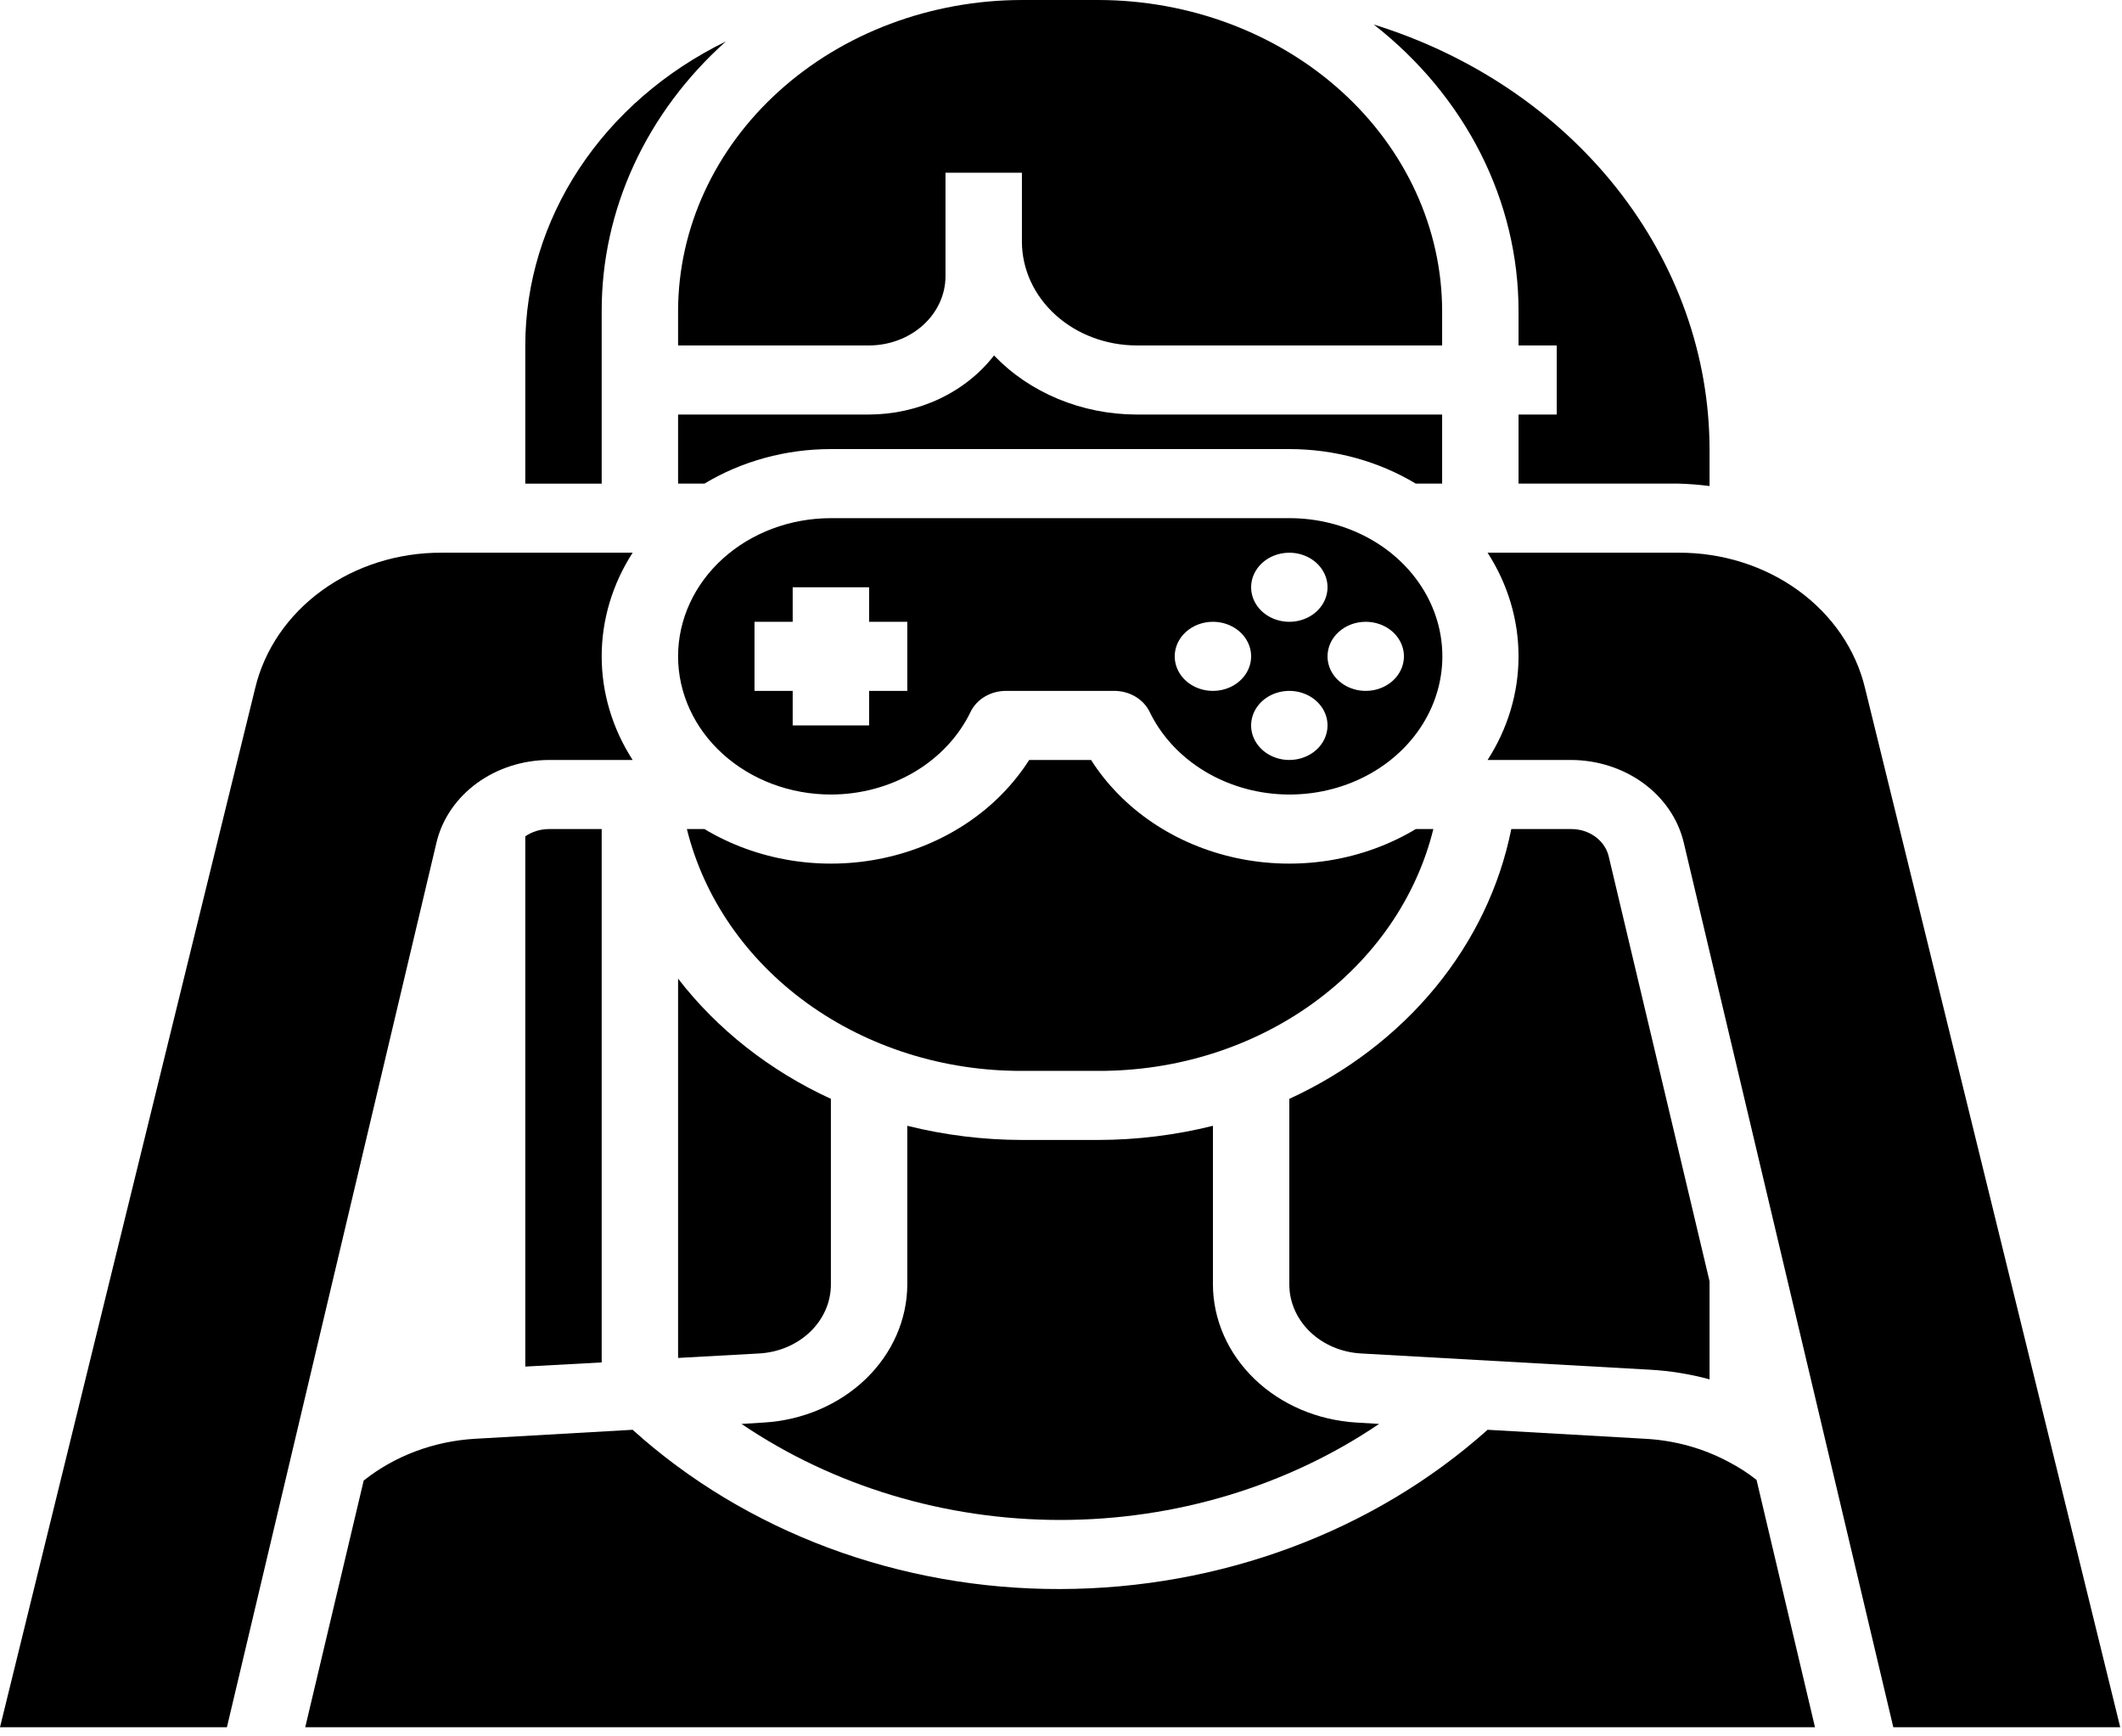 <svg width="247" height="202" viewBox="0 0 247 202" fill="none" xmlns="http://www.w3.org/2000/svg">
<path d="M150.077 52.266C155.314 52.266 160.434 53.664 164.795 56.286H167.864V48.246H132.29C129.142 48.239 126.033 47.621 123.172 46.435C120.31 45.249 117.764 43.522 115.704 41.371C114.067 43.486 111.891 45.215 109.361 46.412C106.83 47.608 104.018 48.237 101.163 48.246H78.929V56.286H81.997C86.358 53.664 91.479 52.266 96.716 52.266H150.077Z" fill="black"/>
<path d="M78.929 158.044L88.401 157.522C90.658 157.389 92.774 156.483 94.319 154.99C95.864 153.496 96.721 151.526 96.716 149.481V127.891C89.605 124.621 83.495 119.815 78.929 113.9V158.044Z" fill="black"/>
<path d="M126.999 88.45H119.795C117.98 91.302 115.538 93.787 112.619 95.752C109.699 97.717 106.365 99.119 102.823 99.873C99.281 100.626 95.605 100.715 92.023 100.134C88.441 99.552 85.029 98.312 81.998 96.491H79.953C81.932 104.498 86.878 111.654 93.97 116.772C101.062 121.89 109.876 124.664 118.95 124.635H127.844C136.918 124.664 145.732 121.89 152.824 116.772C159.917 111.654 164.862 104.498 166.842 96.491H164.796C161.765 98.312 158.353 99.552 154.771 100.134C151.189 100.715 147.514 100.626 143.971 99.873C140.429 99.119 137.095 97.717 134.176 95.752C131.256 93.787 128.814 91.302 126.999 88.45V88.45Z" fill="black"/>
<path d="M96.716 92.471C100.173 92.47 103.555 91.557 106.447 89.843C109.338 88.128 111.612 85.688 112.991 82.822C113.343 82.106 113.917 81.497 114.643 81.069C115.368 80.641 116.216 80.412 117.082 80.409H129.711C130.577 80.412 131.424 80.641 132.15 81.069C132.876 81.497 133.45 82.106 133.802 82.822C135.085 85.48 137.139 87.775 139.748 89.464C142.356 91.153 145.42 92.172 148.617 92.415C151.814 92.657 155.023 92.113 157.906 90.841C160.789 89.569 163.238 87.615 164.993 85.187C166.748 82.759 167.744 79.947 167.876 77.049C168.007 74.151 167.27 71.275 165.741 68.725C164.212 66.175 161.949 64.047 159.192 62.565C156.434 61.083 153.285 60.303 150.077 60.307H96.716C91.999 60.307 87.475 62.001 84.139 65.017C80.803 68.033 78.929 72.124 78.929 76.389C78.929 80.654 80.803 84.745 84.139 87.76C87.475 90.776 91.999 92.471 96.716 92.471ZM150.077 88.45C149.197 88.45 148.338 88.215 147.606 87.773C146.875 87.331 146.305 86.703 145.969 85.968C145.632 85.234 145.544 84.425 145.716 83.645C145.887 82.866 146.311 82.149 146.932 81.587C147.554 81.025 148.347 80.642 149.209 80.487C150.072 80.332 150.966 80.411 151.778 80.715C152.591 81.02 153.286 81.535 153.774 82.196C154.263 82.857 154.524 83.635 154.524 84.43C154.524 85.496 154.055 86.519 153.221 87.273C152.387 88.027 151.256 88.45 150.077 88.45ZM158.97 72.368C159.85 72.368 160.709 72.604 161.441 73.046C162.172 73.488 162.742 74.116 163.078 74.85C163.415 75.585 163.503 76.393 163.332 77.173C163.16 77.953 162.736 78.669 162.115 79.232C161.493 79.794 160.7 80.177 159.838 80.332C158.975 80.487 158.081 80.408 157.269 80.103C156.456 79.799 155.762 79.284 155.273 78.623C154.784 77.961 154.524 77.184 154.524 76.389C154.524 75.323 154.992 74.3 155.826 73.546C156.66 72.792 157.791 72.368 158.97 72.368ZM150.077 64.328C150.956 64.328 151.816 64.563 152.547 65.005C153.279 65.447 153.848 66.075 154.185 66.809C154.522 67.544 154.61 68.352 154.438 69.132C154.267 69.912 153.843 70.629 153.221 71.191C152.599 71.753 151.807 72.136 150.944 72.291C150.082 72.446 149.188 72.367 148.375 72.062C147.563 71.758 146.868 71.243 146.379 70.582C145.891 69.921 145.63 69.143 145.63 68.348C145.63 67.282 146.099 66.259 146.932 65.505C147.766 64.751 148.897 64.328 150.077 64.328ZM141.183 72.368C142.063 72.368 142.923 72.604 143.654 73.046C144.385 73.488 144.955 74.116 145.292 74.85C145.628 75.585 145.716 76.393 145.545 77.173C145.373 77.953 144.95 78.669 144.328 79.232C143.706 79.794 142.913 80.177 142.051 80.332C141.188 80.487 140.294 80.408 139.482 80.103C138.669 79.799 137.975 79.284 137.486 78.623C136.997 77.961 136.737 77.184 136.737 76.389C136.737 75.323 137.205 74.3 138.039 73.546C138.873 72.792 140.004 72.368 141.183 72.368ZM87.823 72.368H92.269V68.348H101.163V72.368H105.61V80.409H101.163V84.43H92.269V80.409H87.823V72.368Z" fill="black"/>
<path d="M78.929 40.205H101.163C103.519 40.198 105.777 39.349 107.444 37.843C109.11 36.336 110.049 34.294 110.056 32.164V20.102H118.95V28.143C118.96 31.339 120.369 34.402 122.869 36.661C125.368 38.921 128.755 40.195 132.29 40.205H167.864V36.184C167.847 26.592 163.625 17.397 156.124 10.615C148.622 3.832 138.452 0.015 127.843 0H118.95C108.341 0.015 98.171 3.832 90.669 10.615C83.167 17.397 78.946 26.592 78.929 36.184V40.205Z" fill="black"/>
<path d="M176.757 36.184V40.205H181.204V48.246H176.757V56.286H195.389C196.595 56.32 197.797 56.414 198.991 56.568V52.266C198.97 41.377 195.193 30.766 188.187 21.909C181.181 13.052 171.294 6.392 159.904 2.854C165.194 6.991 169.437 12.109 172.345 17.86C175.253 23.611 176.758 29.861 176.757 36.184Z" fill="black"/>
<path d="M61.143 97.336V159.05L70.037 158.567V96.491H63.9C62.904 96.494 61.936 96.791 61.143 97.336V97.336Z" fill="black"/>
<path d="M201.215 170.146C198.254 168.556 194.914 167.632 191.476 167.452L173.156 166.407C159.904 178.252 142.031 184.909 123.397 184.941C114.162 184.966 105.012 183.341 96.473 180.161C87.934 176.98 80.174 172.306 73.638 166.407L55.318 167.452C50.513 167.729 45.946 169.44 42.333 172.317L35.53 201.023H211.264L204.461 172.237C203.458 171.445 202.371 170.744 201.215 170.146V170.146Z" fill="black"/>
<path d="M63.899 88.45H73.638C71.279 84.788 70.036 80.626 70.036 76.389C70.036 72.151 71.279 67.989 73.638 64.328H51.404C46.336 64.306 41.414 65.86 37.464 68.729C33.513 71.599 30.773 75.609 29.704 80.088L0 201.023H26.413L50.826 97.979C51.488 95.286 53.142 92.877 55.518 91.145C57.893 89.414 60.849 88.464 63.899 88.45V88.45Z" fill="black"/>
<path d="M217.089 80.088C216.02 75.609 213.28 71.599 209.329 68.729C205.378 65.86 200.457 64.306 195.389 64.328H173.155C175.514 67.989 176.757 72.151 176.757 76.389C176.757 80.626 175.514 84.788 173.155 88.45H182.894C185.945 88.464 188.9 89.414 191.275 91.145C193.65 92.877 195.305 95.286 195.967 97.979L220.379 201.023H246.793L217.089 80.088Z" fill="black"/>
<path d="M160.527 165.724L157.859 165.563C153.344 165.288 149.113 163.476 146.018 160.491C142.924 157.506 141.196 153.572 141.184 149.481V131.027C136.838 132.111 132.352 132.666 127.843 132.675H118.95C114.442 132.666 109.955 132.111 105.61 131.027V149.481C105.598 153.572 103.87 157.506 100.775 160.491C97.68 163.476 93.449 165.288 88.935 165.563L86.311 165.724C97.018 172.979 110.038 176.901 123.419 176.901C136.799 176.901 149.82 172.979 160.527 165.724Z" fill="black"/>
<path d="M70.037 36.184C70.029 30.352 71.303 24.577 73.784 19.194C76.265 13.811 79.903 8.926 84.488 4.825C77.433 8.273 71.539 13.382 67.43 19.609C63.32 25.837 61.148 32.953 61.143 40.205V56.287H70.037V36.184Z" fill="black"/>
<path d="M198.991 160.537V149.119L187.252 99.667C187.038 98.767 186.488 97.96 185.695 97.382C184.902 96.803 183.913 96.489 182.894 96.491H175.913C174.579 103.173 171.552 109.484 167.07 114.932C162.588 120.379 156.772 124.815 150.077 127.891V149.481C150.072 151.526 150.93 153.496 152.474 154.99C154.019 156.484 156.135 157.389 158.393 157.522L192.01 159.412C194.377 159.541 196.72 159.919 198.991 160.537V160.537Z" fill="black"/>
</svg>
